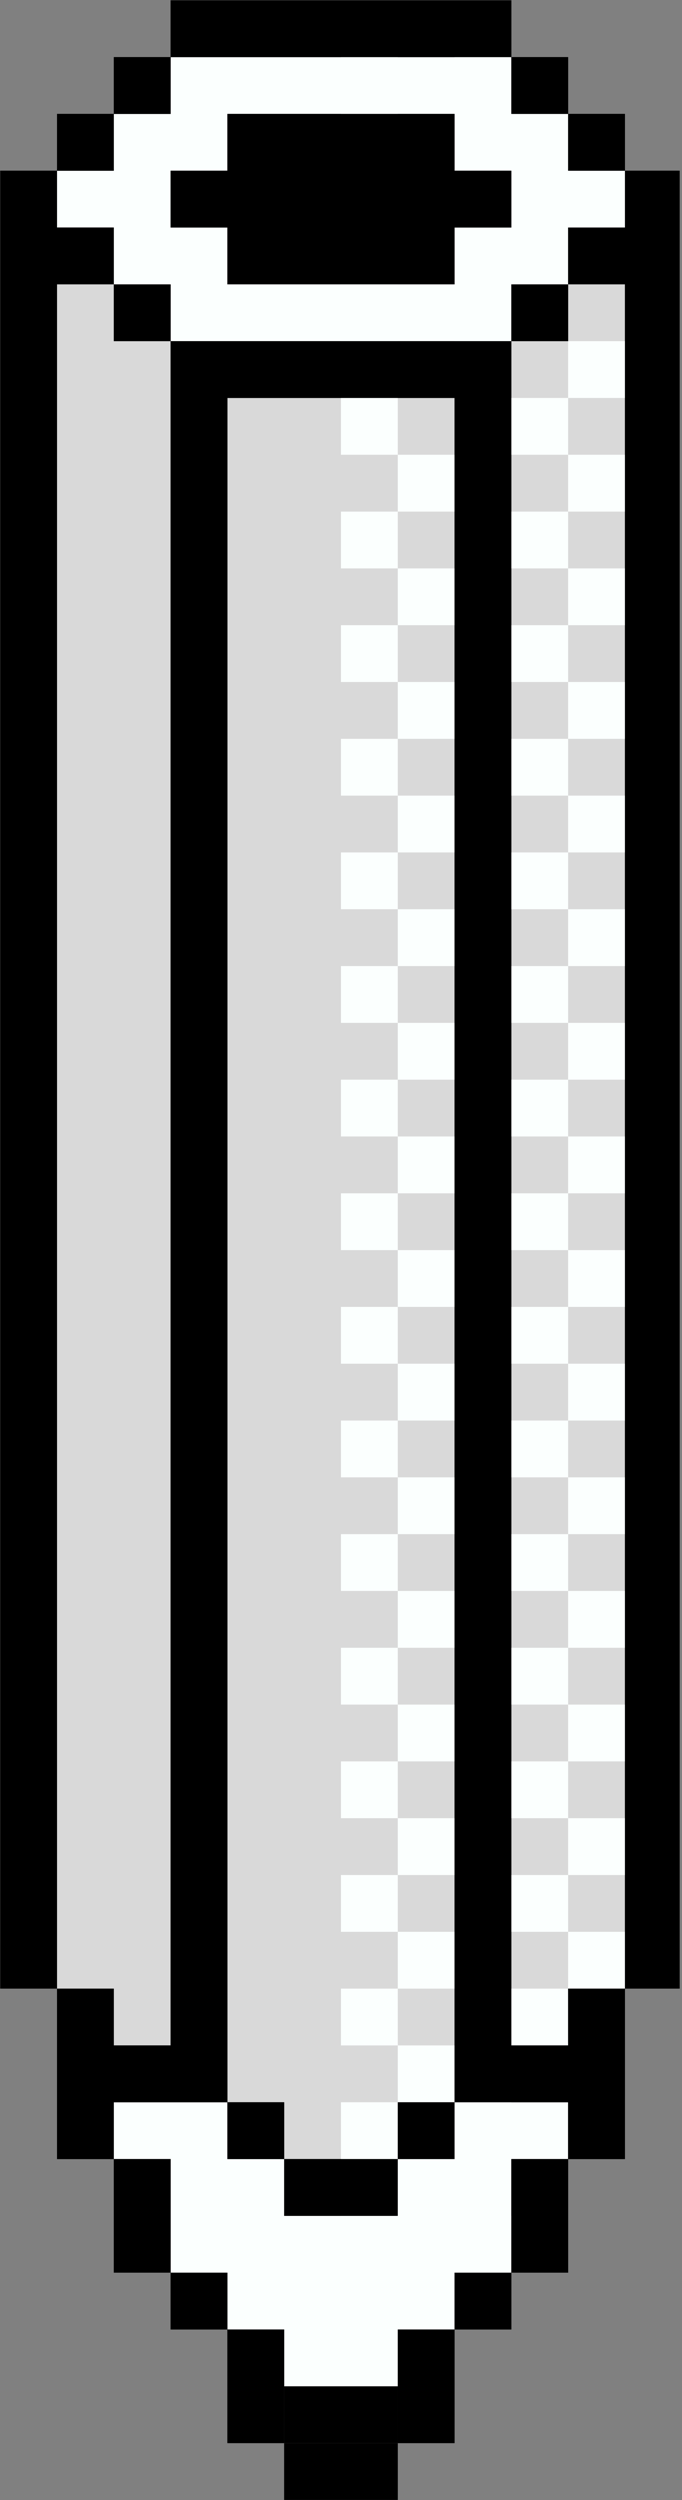 <svg xmlns="http://www.w3.org/2000/svg" xmlns:xlink="http://www.w3.org/1999/xlink" zoomAndPan="magnify" preserveAspectRatio="xMidYMid meet" version="1.0" viewBox="447.25 169.32 65.5 240.02"><rect x="447.25" y="169.32" width="65.5" height="240.02" fill="#808080" stroke="none"/><defs><clipPath id="9d01a71180"><path d="M 447.273 169.34 L 512.523 169.34 L 512.523 409.34 L 447.273 409.34 Z M 447.273 169.34 " clip-rule="nonzero"/></clipPath><clipPath id="ce9b453ff5"><path d="M 447.273 169.34 L 497 169.34 L 497 409.34 L 447.273 409.34 Z M 447.273 169.34 " clip-rule="nonzero"/></clipPath><clipPath id="2b06514f77"><path d="M 469 174 L 512.523 174 L 512.523 404 L 469 404 Z M 469 174 " clip-rule="nonzero"/></clipPath></defs><g clip-path="url(#9d01a71180)"><path fill="#000000" d="M 512.723 185.711 L 512.723 360.242 L 507.27 360.242 L 507.27 376.605 L 501.812 376.605 L 501.812 387.512 L 496.359 387.512 L 496.359 392.969 L 490.906 392.969 L 490.906 403.875 L 485.453 403.875 L 485.453 409.328 L 474.543 409.328 L 474.543 403.875 L 469.09 403.875 L 469.09 392.969 L 463.637 392.969 L 463.637 387.512 L 458.18 387.512 L 458.18 376.605 L 452.727 376.605 L 452.727 360.242 L 447.273 360.242 L 447.273 185.711 L 452.727 185.711 L 452.727 180.258 L 458.18 180.258 L 458.18 174.805 L 463.637 174.805 L 463.637 169.348 L 496.359 169.348 L 496.359 174.805 L 501.812 174.805 L 501.812 180.258 L 507.27 180.258 L 507.27 185.711 Z M 512.723 185.711 " fill-opacity="1" fill-rule="nonzero"/></g><path fill="#fbfffe" d="M 501.812 185.711 L 501.812 180.258 L 496.359 180.258 L 496.359 174.805 L 463.637 174.805 L 463.637 180.258 L 458.18 180.258 L 458.18 185.711 L 452.727 185.711 L 452.727 191.164 L 458.18 191.164 L 458.18 196.621 L 463.637 196.621 L 463.637 202.074 L 496.359 202.074 L 496.359 196.621 L 501.812 196.621 L 501.812 191.164 L 507.27 191.164 L 507.27 185.711 Z M 496.359 191.164 L 490.906 191.164 L 490.906 196.621 L 469.09 196.621 L 469.09 191.164 L 463.637 191.164 L 463.637 185.711 L 469.09 185.711 L 469.09 180.258 L 490.906 180.258 L 490.906 185.711 L 496.359 185.711 Z M 501.812 371.152 L 501.812 376.605 L 496.359 376.605 L 496.359 387.512 L 490.906 387.512 L 490.906 392.969 L 485.453 392.969 L 485.453 403.875 L 474.543 403.875 L 474.543 392.969 L 469.09 392.969 L 469.09 387.512 L 463.637 387.512 L 463.637 376.605 L 458.18 376.605 L 458.18 371.152 L 469.09 371.152 L 469.09 376.605 L 474.543 376.605 L 474.543 382.059 L 485.453 382.059 L 485.453 376.605 L 490.906 376.605 L 490.906 371.152 Z M 501.812 371.152 " fill-opacity="1" fill-rule="nonzero"/><path fill="#d9d9d9" d="M 463.637 202.074 L 463.637 365.695 L 458.18 365.695 L 458.18 360.242 L 452.727 360.242 L 452.727 196.621 L 458.18 196.621 L 458.18 202.074 Z M 469.09 207.527 L 469.09 371.152 L 474.543 371.152 L 474.543 376.605 L 485.453 376.605 L 485.453 371.152 L 490.906 371.152 L 490.906 207.527 Z M 501.812 196.621 L 501.812 202.074 L 496.359 202.074 L 496.359 365.695 L 501.812 365.695 L 501.812 360.242 L 507.27 360.242 L 507.27 196.621 Z M 501.812 196.621 " fill-opacity="1" fill-rule="nonzero"/><path fill="#fbfffe" d="M 507.27 207.527 L 501.812 207.527 L 501.812 202.074 L 507.27 202.074 Z M 507.27 212.98 L 501.812 212.98 L 501.812 218.438 L 507.27 218.438 Z M 507.27 223.891 L 501.812 223.891 L 501.812 229.344 L 507.27 229.344 Z M 507.27 234.797 L 501.812 234.797 L 501.812 240.254 L 507.27 240.254 Z M 507.27 245.707 L 501.812 245.707 L 501.812 251.16 L 507.27 251.16 Z M 507.27 256.613 L 501.812 256.613 L 501.812 262.07 L 507.27 262.07 Z M 507.27 267.523 L 501.812 267.523 L 501.812 272.977 L 507.27 272.977 Z M 507.27 278.43 L 501.812 278.43 L 501.812 283.887 L 507.27 283.887 Z M 507.27 289.34 L 501.812 289.34 L 501.812 294.793 L 507.27 294.793 Z M 507.27 300.246 L 501.812 300.246 L 501.812 305.703 L 507.27 305.703 Z M 507.27 311.156 L 501.812 311.156 L 501.812 316.609 L 507.27 316.609 Z M 507.27 322.062 L 501.812 322.062 L 501.812 327.52 L 507.27 327.52 Z M 507.27 332.973 L 501.812 332.973 L 501.812 338.426 L 507.27 338.426 Z M 507.27 343.879 L 501.812 343.879 L 501.812 349.336 L 507.27 349.336 Z M 507.27 354.789 L 501.812 354.789 L 501.812 360.242 L 507.27 360.242 Z M 501.812 360.242 L 496.359 360.242 L 496.359 365.695 L 501.812 365.695 Z M 501.812 349.336 L 496.359 349.336 L 496.359 354.789 L 501.812 354.789 Z M 501.812 338.426 L 496.359 338.426 L 496.359 343.879 L 501.812 343.879 Z M 501.812 327.52 L 496.359 327.52 L 496.359 332.973 L 501.812 332.973 Z M 501.812 316.609 L 496.359 316.609 L 496.359 322.062 L 501.812 322.062 Z M 501.812 305.703 L 496.359 305.703 L 496.359 311.156 L 501.812 311.156 Z M 501.812 294.793 L 496.359 294.793 L 496.359 300.246 L 501.812 300.246 Z M 501.812 283.887 L 496.359 283.887 L 496.359 289.34 L 501.812 289.34 Z M 501.812 272.977 L 496.359 272.977 L 496.359 278.43 L 501.812 278.43 Z M 501.812 262.07 L 496.359 262.07 L 496.359 267.523 L 501.812 267.523 Z M 501.812 251.16 L 496.359 251.16 L 496.359 256.613 L 501.812 256.613 Z M 501.812 240.254 L 496.359 240.254 L 496.359 245.707 L 501.812 245.707 Z M 501.812 229.344 L 496.359 229.344 L 496.359 234.797 L 501.812 234.797 Z M 501.812 218.438 L 496.359 218.438 L 496.359 223.891 L 501.812 223.891 Z M 501.812 207.527 L 496.359 207.527 L 496.359 212.98 L 501.812 212.98 Z M 485.453 207.527 L 479.996 207.527 L 479.996 212.98 L 485.453 212.98 Z M 490.906 212.98 L 485.453 212.98 L 485.453 218.438 L 490.906 218.438 Z M 485.453 218.438 L 479.996 218.438 L 479.996 223.891 L 485.453 223.891 Z M 490.906 223.891 L 485.453 223.891 L 485.453 229.344 L 490.906 229.344 Z M 485.453 229.344 L 479.996 229.344 L 479.996 234.797 L 485.453 234.797 Z M 490.906 234.797 L 485.453 234.797 L 485.453 240.254 L 490.906 240.254 Z M 485.453 240.254 L 479.996 240.254 L 479.996 245.707 L 485.453 245.707 Z M 490.906 245.707 L 485.453 245.707 L 485.453 251.16 L 490.906 251.16 Z M 485.453 251.16 L 479.996 251.16 L 479.996 256.613 L 485.453 256.613 Z M 490.906 256.613 L 485.453 256.613 L 485.453 262.07 L 490.906 262.07 Z M 485.453 262.07 L 479.996 262.07 L 479.996 267.523 L 485.453 267.523 Z M 490.906 267.523 L 485.453 267.523 L 485.453 272.977 L 490.906 272.977 Z M 485.453 272.977 L 479.996 272.977 L 479.996 278.43 L 485.453 278.43 Z M 490.906 278.43 L 485.453 278.43 L 485.453 283.887 L 490.906 283.887 Z M 485.453 283.887 L 479.996 283.887 L 479.996 289.34 L 485.453 289.34 Z M 490.906 289.34 L 485.453 289.34 L 485.453 294.793 L 490.906 294.793 Z M 485.453 294.793 L 479.996 294.793 L 479.996 300.246 L 485.453 300.246 Z M 490.906 300.246 L 485.453 300.246 L 485.453 305.703 L 490.906 305.703 Z M 485.453 305.703 L 479.996 305.703 L 479.996 311.156 L 485.453 311.156 Z M 490.906 311.156 L 485.453 311.156 L 485.453 316.609 L 490.906 316.609 Z M 485.453 316.609 L 479.996 316.609 L 479.996 322.062 L 485.453 322.062 Z M 490.906 322.062 L 485.453 322.062 L 485.453 327.52 L 490.906 327.52 Z M 485.453 327.52 L 479.996 327.52 L 479.996 332.973 L 485.453 332.973 Z M 490.906 332.973 L 485.453 332.973 L 485.453 338.426 L 490.906 338.426 Z M 485.453 338.426 L 479.996 338.426 L 479.996 343.879 L 485.453 343.879 Z M 490.906 343.879 L 485.453 343.879 L 485.453 349.336 L 490.906 349.336 Z M 485.453 349.336 L 479.996 349.336 L 479.996 354.789 L 485.453 354.789 Z M 490.906 354.789 L 485.453 354.789 L 485.453 360.242 L 490.906 360.242 Z M 485.453 360.242 L 479.996 360.242 L 479.996 365.695 L 485.453 365.695 Z M 485.453 371.152 L 479.996 371.152 L 479.996 376.605 L 485.453 376.605 Z M 490.906 365.695 L 485.453 365.695 L 485.453 371.152 L 490.906 371.152 Z M 490.906 376.605 L 485.453 376.605 L 485.453 382.059 L 490.906 382.059 Z M 490.906 387.512 L 485.453 387.512 L 485.453 392.969 L 490.906 392.969 Z M 485.453 392.969 L 479.996 392.969 L 479.996 398.422 L 485.453 398.422 Z M 485.453 382.059 L 479.996 382.059 L 479.996 387.512 L 485.453 387.512 Z M 507.27 185.711 L 501.812 185.711 L 501.812 191.164 L 507.27 191.164 Z M 501.812 180.258 L 496.359 180.258 L 496.359 185.711 L 501.812 185.711 Z M 501.812 191.164 L 496.359 191.164 L 496.359 196.621 L 501.812 196.621 Z M 496.359 196.621 L 490.906 196.621 L 490.906 202.074 L 496.359 202.074 Z M 496.359 174.805 L 490.906 174.805 L 490.906 180.258 L 496.359 180.258 Z M 485.453 196.621 L 479.996 196.621 L 479.996 202.074 L 485.453 202.074 Z M 485.453 174.805 L 479.996 174.805 L 479.996 180.258 L 485.453 180.258 Z M 496.359 382.059 L 490.906 382.059 L 490.906 387.512 L 496.359 387.512 Z M 496.359 371.152 L 490.906 371.152 L 490.906 376.605 L 496.359 376.605 Z M 496.359 371.152 " fill-opacity="1" fill-rule="nonzero"/><g clip-path="url(#ce9b453ff5)"><path fill="#000000" d="M 496.359 169.348 L 496.359 174.805 L 463.637 174.805 L 463.637 169.348 Z M 458.18 180.258 L 463.637 180.258 L 463.637 174.805 L 458.18 174.805 Z M 452.727 185.711 L 458.18 185.711 L 458.18 180.258 L 452.727 180.258 Z M 447.273 360.242 L 452.727 360.242 L 452.727 196.621 L 458.18 196.621 L 458.18 191.164 L 452.727 191.164 L 452.727 185.711 L 447.273 185.711 Z M 463.637 387.512 L 463.637 376.605 L 458.18 376.605 L 458.18 387.512 Z M 469.09 392.969 L 469.09 387.512 L 463.637 387.512 L 463.637 392.969 Z M 474.543 403.875 L 474.543 392.969 L 469.09 392.969 L 469.09 403.875 Z M 485.453 409.328 L 485.453 403.875 L 474.543 403.875 L 474.543 409.328 Z M 490.906 392.969 L 485.453 392.969 L 485.453 403.875 L 490.906 403.875 Z M 479.996 382.059 L 479.996 376.605 L 474.543 376.605 L 474.543 382.059 Z M 474.543 376.605 L 474.543 371.152 L 469.09 371.152 L 469.09 376.605 Z M 463.637 202.074 L 463.637 196.621 L 458.18 196.621 L 458.18 202.074 Z M 463.637 185.711 L 463.637 191.164 L 469.09 191.164 L 469.09 185.711 Z M 490.906 191.164 L 496.359 191.164 L 496.359 185.711 L 490.906 185.711 Z M 490.906 180.258 L 469.09 180.258 L 469.09 185.711 L 490.906 185.711 Z M 469.09 196.621 L 490.906 196.621 L 490.906 191.164 L 469.09 191.164 Z M 463.637 365.695 L 458.18 365.695 L 458.18 360.242 L 452.727 360.242 L 452.727 376.605 L 458.18 376.605 L 458.18 371.152 L 469.09 371.152 L 469.09 207.527 L 490.906 207.527 L 490.906 202.074 L 463.637 202.074 Z M 496.359 365.695 L 496.359 207.527 L 490.906 207.527 L 490.906 365.695 Z M 496.359 365.695 " fill-opacity="1" fill-rule="nonzero"/></g><g clip-path="url(#2b06514f77)"><path fill="#000000" d="M 501.812 174.805 L 501.812 180.258 L 496.359 180.258 L 496.359 174.805 Z M 501.812 180.258 L 501.812 185.711 L 507.27 185.711 L 507.27 180.258 Z M 507.27 185.711 L 507.27 191.164 L 501.812 191.164 L 501.812 196.621 L 507.27 196.621 L 507.27 360.242 L 512.723 360.242 L 512.723 185.711 Z M 501.812 365.695 L 490.906 365.695 L 490.906 371.152 L 501.812 371.152 L 501.812 376.605 L 507.27 376.605 L 507.27 360.242 L 501.812 360.242 Z M 496.359 387.512 L 501.812 387.512 L 501.812 376.605 L 496.359 376.605 Z M 490.906 392.969 L 496.359 392.969 L 496.359 387.512 L 490.906 387.512 Z M 485.453 376.605 L 490.906 376.605 L 490.906 371.152 L 485.453 371.152 Z M 479.996 382.059 L 485.453 382.059 L 485.453 376.605 L 479.996 376.605 Z M 496.359 202.074 L 501.812 202.074 L 501.812 196.621 L 496.359 196.621 Z M 490.906 207.527 L 496.359 207.527 L 496.359 202.074 L 490.906 202.074 Z M 474.543 403.875 L 485.453 403.875 L 485.453 398.422 L 474.543 398.422 Z M 490.906 185.711 L 469.09 185.711 L 469.09 191.164 L 490.906 191.164 Z M 490.906 185.711 " fill-opacity="1" fill-rule="nonzero"/></g></svg>